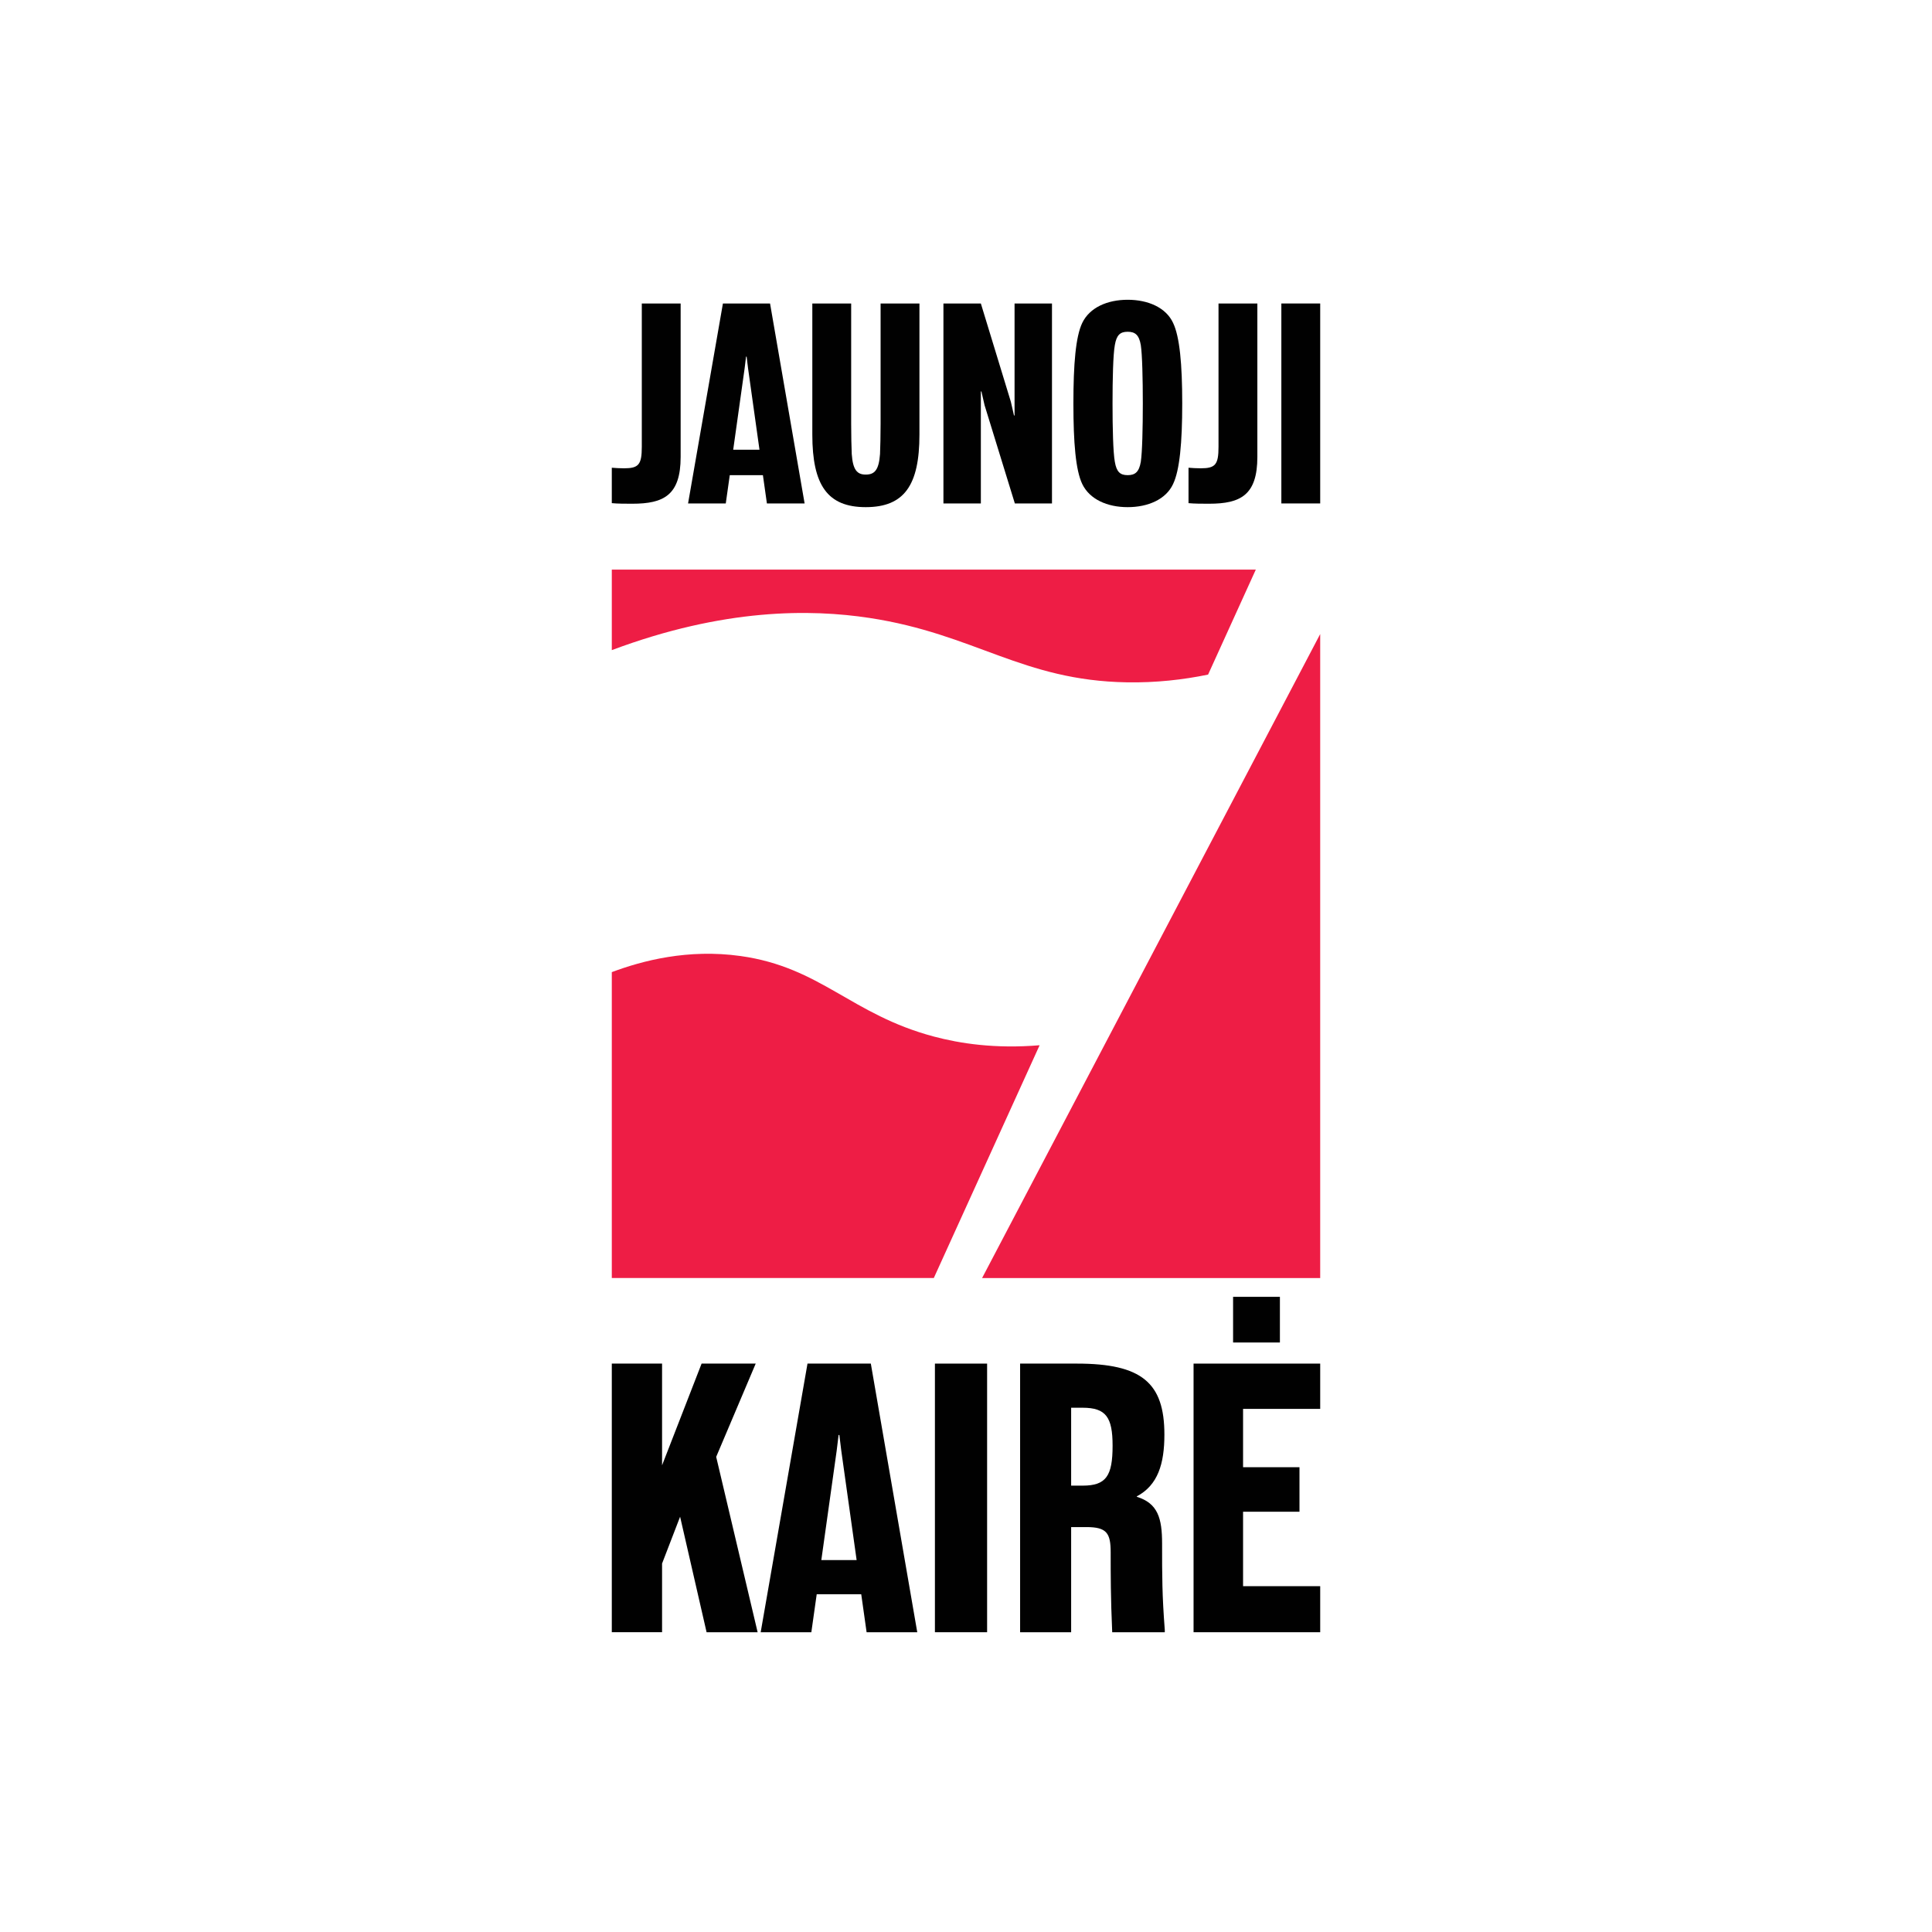 <?xml version="1.0" encoding="UTF-8"?>
<svg id="Layer_1" data-name="Layer 1" xmlns="http://www.w3.org/2000/svg" viewBox="0 0 1080 1080">
  <defs>
    <style>
      .cls-1 {
        fill: #ee1d45;
      }

      .cls-2 {
        fill: #010101;
      }
    </style>
  </defs>
  <g>
    <path class="cls-1" d="M486,345.428c59.043,8.97,85.365,35.029,144,36,16.21.268,31.389-1.445,45.33-4.326,8.89-19.558,17.78-39.116,26.67-58.674h-360v45c62.779-23.516,111.163-22.989,144-18Z"/>
    <path class="cls-1" d="M738,714.428v-360l-189,360h189Z"/>
    <path class="cls-1" d="M522,579.428c-46.278-12.328-63.049-38.7-108-45-29.409-4.122-54.904,2.587-72,9v171h180c19.716-43.376,39.433-86.752,59.149-130.129-24.866,2.072-44.535-.978-59.149-4.871Z"/>
  </g>
  <g>
    <path class="cls-2" d="M342,261.464c1.916.159,4.311.319,6.867.319,8.143,0,9.9-2.076,9.9-11.976v-80.16h21.717v85.749c0,21.398-9.421,26.188-26.986,26.188-3.992,0-8.143,0-11.497-.32v-19.8Z"/>
    <path class="cls-2" d="M404.115,169.647h26.347l19.321,111.777h-21.078l-2.235-15.809h-18.523l-2.235,15.809h-21.078l19.482-111.777ZM409.863,251.404h14.691l-6.387-45.509-.798-6.547h-.319l-.798,6.547-6.387,45.509Z"/>
    <path class="cls-2" d="M483.954,265.296c4.951,0,7.346-2.554,7.984-11.497.16-3.672.319-10.379.319-16.766v-67.386h21.717v73.294c0,28.263-8.463,40.559-30.02,40.559-21.397,0-29.86-12.296-29.86-40.559v-73.294h21.717v67.386c0,6.387.16,13.094.319,16.766.639,8.943,3.034,11.497,7.824,11.497Z"/>
    <path class="cls-2" d="M527.385,169.647h20.918l16.767,54.931,1.756,7.664h.319v-62.595h20.918v111.777h-20.758l-16.926-54.93-1.756-7.665h-.32v62.595h-20.918v-111.777Z"/>
    <path class="cls-2" d="M600.037,225.536c0-22.036,1.278-37.365,4.95-45.03,4.152-8.623,14.053-12.934,25.39-12.934s21.397,4.311,25.389,12.934c3.673,7.664,5.11,22.994,5.11,45.03s-1.437,37.365-5.11,45.03c-3.992,8.623-14.052,12.934-25.389,12.934s-21.238-4.311-25.39-12.934c-3.672-7.665-4.95-22.994-4.95-45.03ZM630.377,265.615c4.151,0,6.387-1.756,7.345-7.505.798-5.269,1.118-18.842,1.118-32.575s-.319-27.305-1.118-32.575c-.958-5.748-3.194-7.505-7.345-7.505s-6.227,1.757-7.186,7.505c-.958,5.27-1.278,18.842-1.278,32.575s.319,27.306,1.278,32.575c.958,5.749,3.034,7.505,7.186,7.505Z"/>
    <path class="cls-2" d="M664.389,261.464c1.916.159,4.311.319,6.867.319,8.143,0,9.9-2.076,9.9-11.976v-80.16h21.717v85.749c0,21.398-9.421,26.188-26.986,26.188-3.992,0-8.143,0-11.497-.32v-19.8Z"/>
    <path class="cls-2" d="M716.284,169.647h21.716v111.777h-21.716v-111.777Z"/>
  </g>
  <path class="cls-2" d="M342,762.261h28.102v56.849l22.096-56.849h30.248l-22.096,52.13,23.168,98.037h-28.532l-14.802-64.572-10.083,26.172v38.399h-28.102v-150.167Z"/>
  <path class="cls-2" d="M451.403,762.261h35.396l25.956,150.167h-28.317l-3.003-21.238h-24.885l-3.003,21.238h-28.318l26.172-150.167ZM459.125,872.097h19.737l-8.581-61.139-1.073-8.795h-.429l-1.073,8.795-8.581,61.139Z"/>
  <path class="cls-2" d="M522.624,762.261h29.174v150.167h-29.174v-150.167Z"/>
  <path class="cls-2" d="M570.245,762.261h31.749c36.255,0,48.912,10.726,48.912,39.687,0,16.304-3.647,28.318-15.446,34.539v.214c11.799,3.647,14.158,12.014,14.158,26.172,0,18.234,0,28.746,1.502,48.267v1.288h-29.389c-.858-19.093-.858-32.393-.858-44.621,0-10.726-2.145-14.158-13.516-14.158h-8.581v58.78h-28.531v-150.167ZM605.212,830.48c13.087,0,16.734-5.363,16.734-22.311,0-15.874-3.647-21.237-16.734-21.237h-6.436v43.548h6.436Z"/>
  <path class="cls-2" d="M667.208,762.261h70.792v25.314h-43.119v32.608h31.535v24.885h-31.535v41.617h43.119v25.743h-70.792v-150.167ZM689.304,724.934h26.171v25.529h-26.171v-25.529Z"/>
</svg>